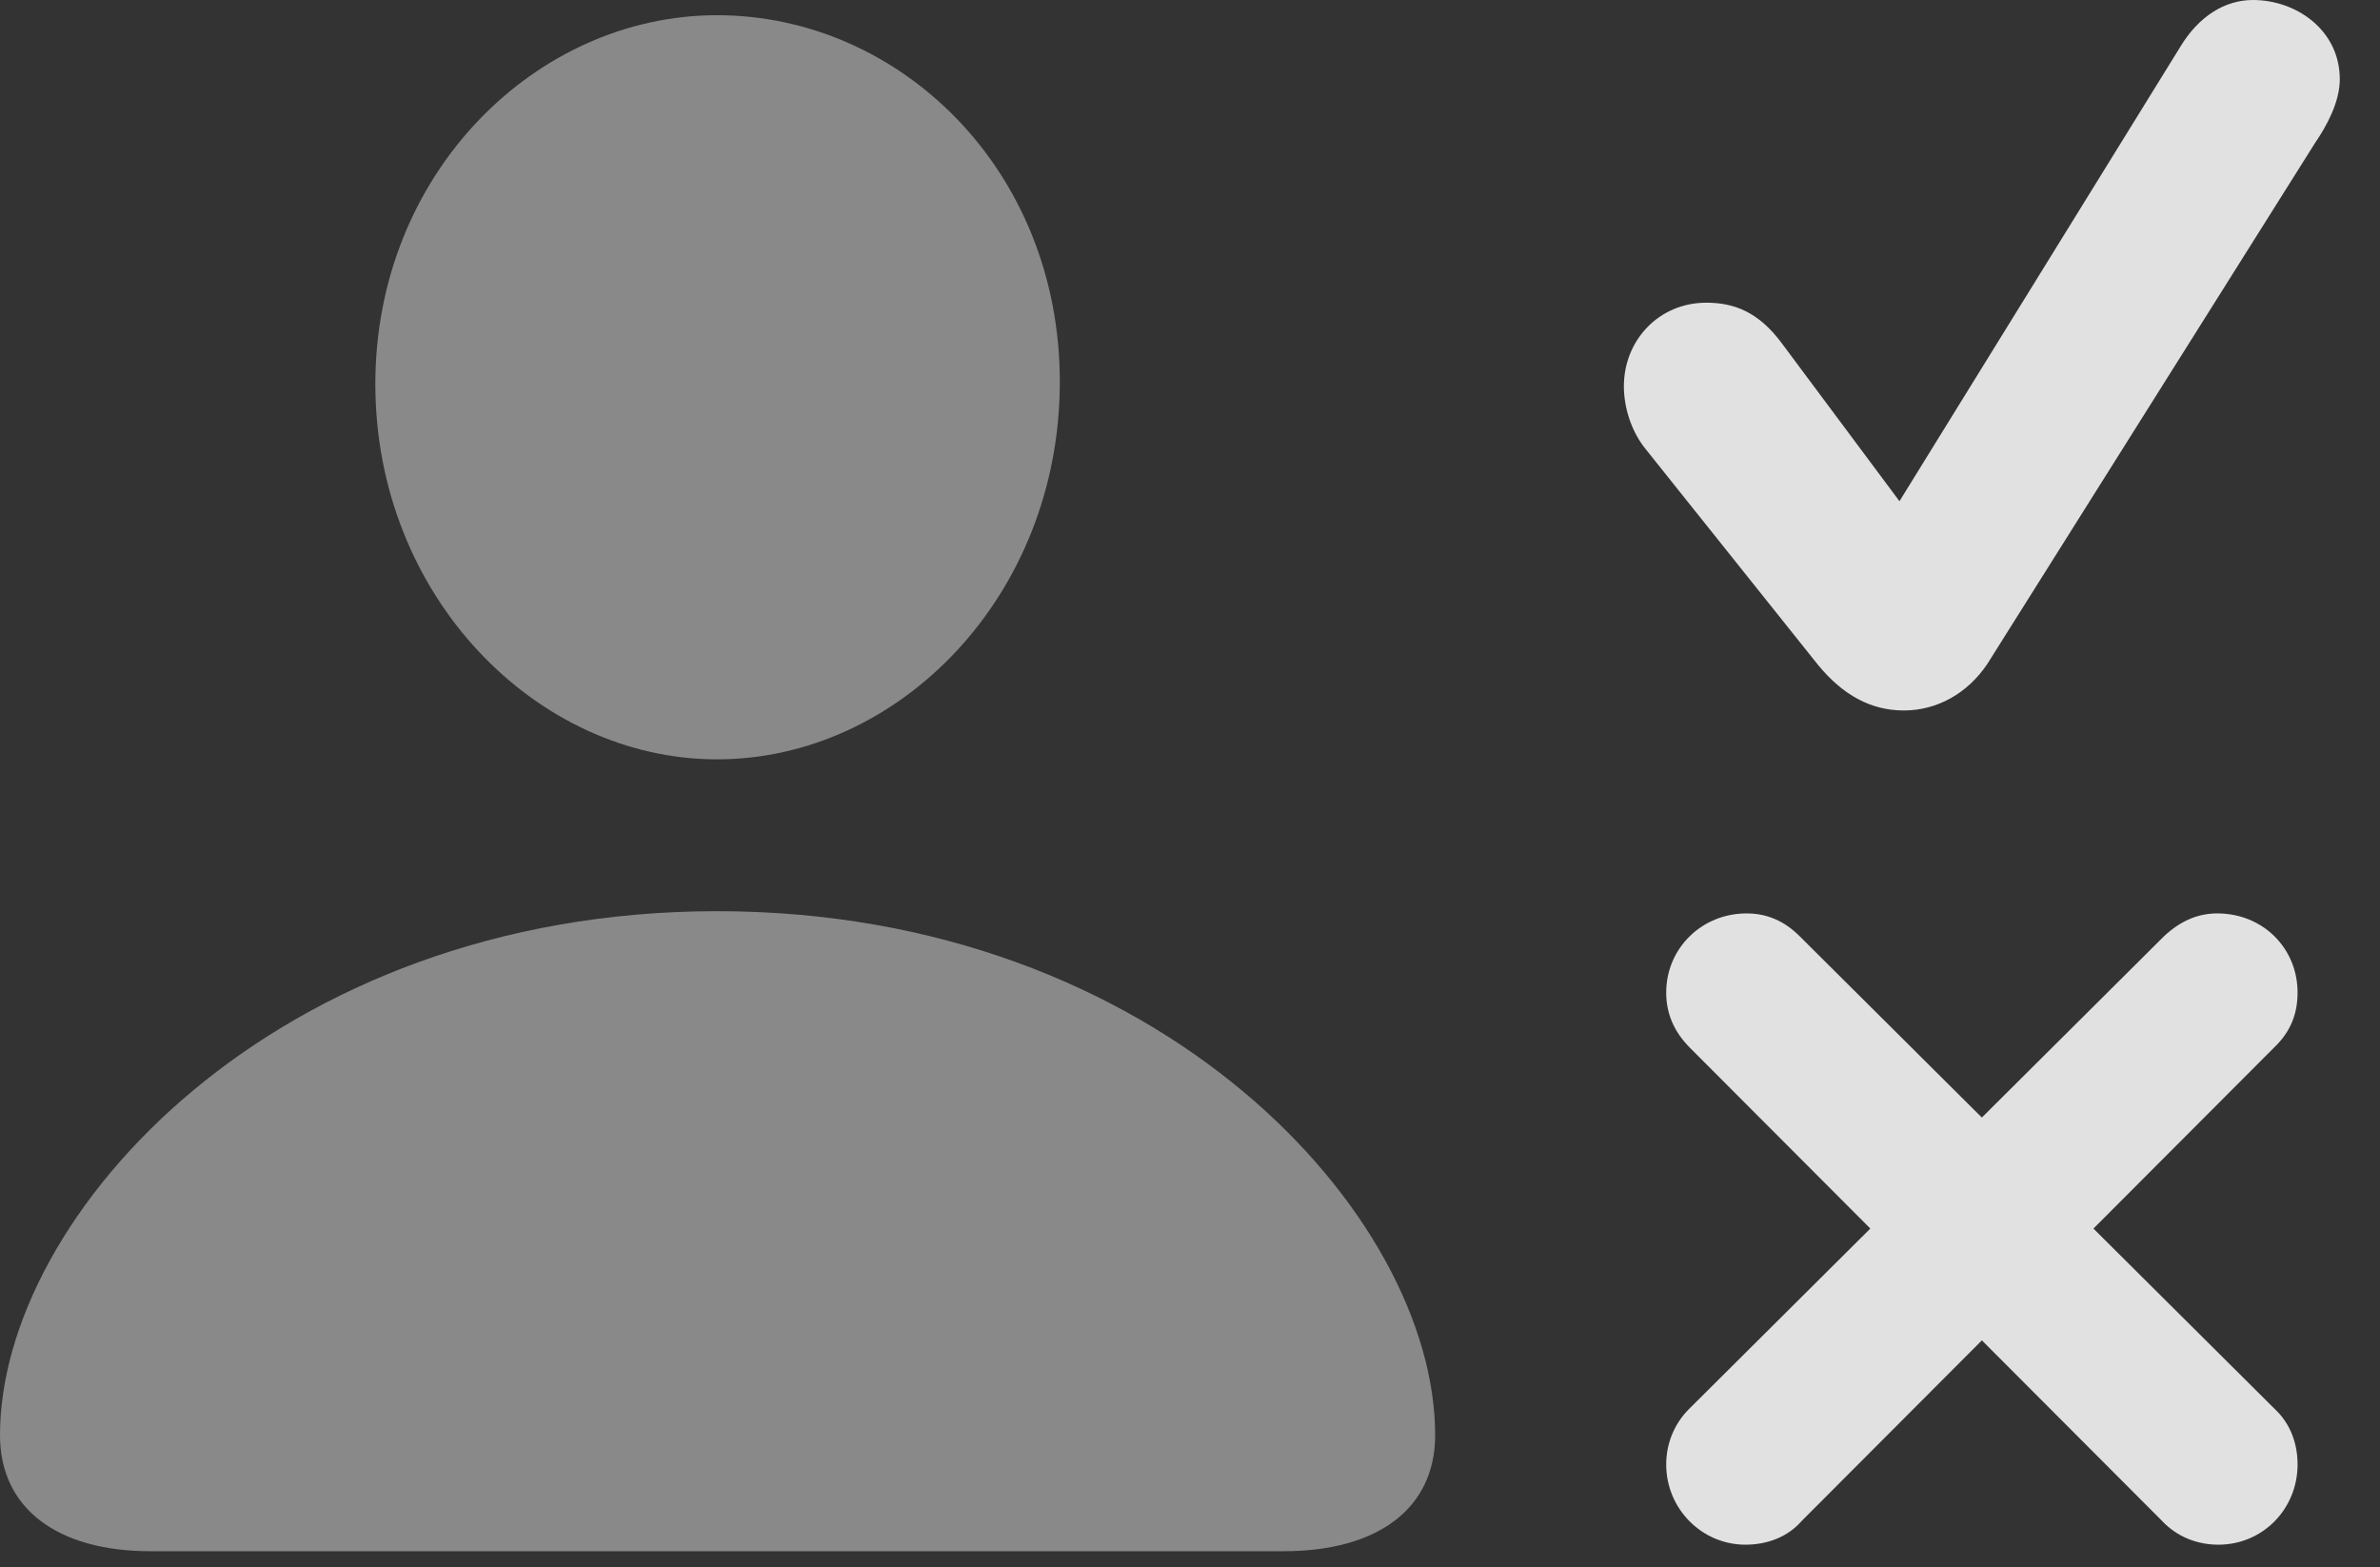 <?xml version="1.0" encoding="UTF-8"?>
<!--Generator: Apple Native CoreSVG 341-->
<!DOCTYPE svg
PUBLIC "-//W3C//DTD SVG 1.1//EN"
       "http://www.w3.org/Graphics/SVG/1.1/DTD/svg11.dtd">
<svg version="1.1" xmlns="http://www.w3.org/2000/svg" xmlns:xlink="http://www.w3.org/1999/xlink" viewBox="0 0 21.426 14.111">
 <rect x="0" y="0" width="21.426" height="14.111" fill="#333333" stroke="none"/>
 <g>
  <rect height="14.111" opacity="0" width="21.426" x="0" y="0"/>
  <path d="M1.357 13.965L11.553 13.965C12.412 13.965 12.92 13.574 12.92 12.92C12.92 10.938 10.44 8.203 6.455 8.203C2.48 8.203 0 10.938 0 12.92C0 13.574 0.508 13.965 1.357 13.965ZM6.455 6.836C8.096 6.836 9.541 5.361 9.541 3.438C9.541 1.523 8.096 0.137 6.455 0.137C4.824 0.137 3.379 1.562 3.379 3.457C3.379 5.361 4.824 6.836 6.455 6.836Z" fill="white" fill-opacity="0.425"/>
  <path d="M17.139 6.396C17.441 6.396 17.715 6.24 17.891 5.977L20.84 1.289C20.947 1.133 21.064 0.918 21.064 0.713C21.064 0.273 20.674 0 20.283 0C20.029 0 19.795 0.146 19.629 0.42L17.1 4.512L16.045 3.096C15.83 2.803 15.605 2.725 15.361 2.725C14.932 2.725 14.619 3.066 14.619 3.477C14.619 3.672 14.688 3.887 14.815 4.043L16.367 5.986C16.592 6.26 16.846 6.396 17.139 6.396ZM15.713 13.906C15.908 13.906 16.094 13.838 16.221 13.691L20.469 9.434C20.625 9.287 20.684 9.121 20.684 8.936C20.684 8.535 20.371 8.223 19.961 8.223C19.785 8.223 19.629 8.291 19.482 8.428L15.205 12.685C15.078 12.812 15 12.988 15 13.184C15 13.584 15.322 13.906 15.713 13.906ZM19.971 13.906C20.371 13.906 20.684 13.584 20.684 13.184C20.684 12.988 20.615 12.812 20.479 12.685L16.201 8.428C16.064 8.291 15.908 8.223 15.723 8.223C15.322 8.223 15 8.535 15 8.936C15 9.121 15.068 9.287 15.215 9.434L19.463 13.691C19.6 13.838 19.785 13.906 19.971 13.906Z" fill="white" fill-opacity="0.85"/>
 </g>
</svg>
